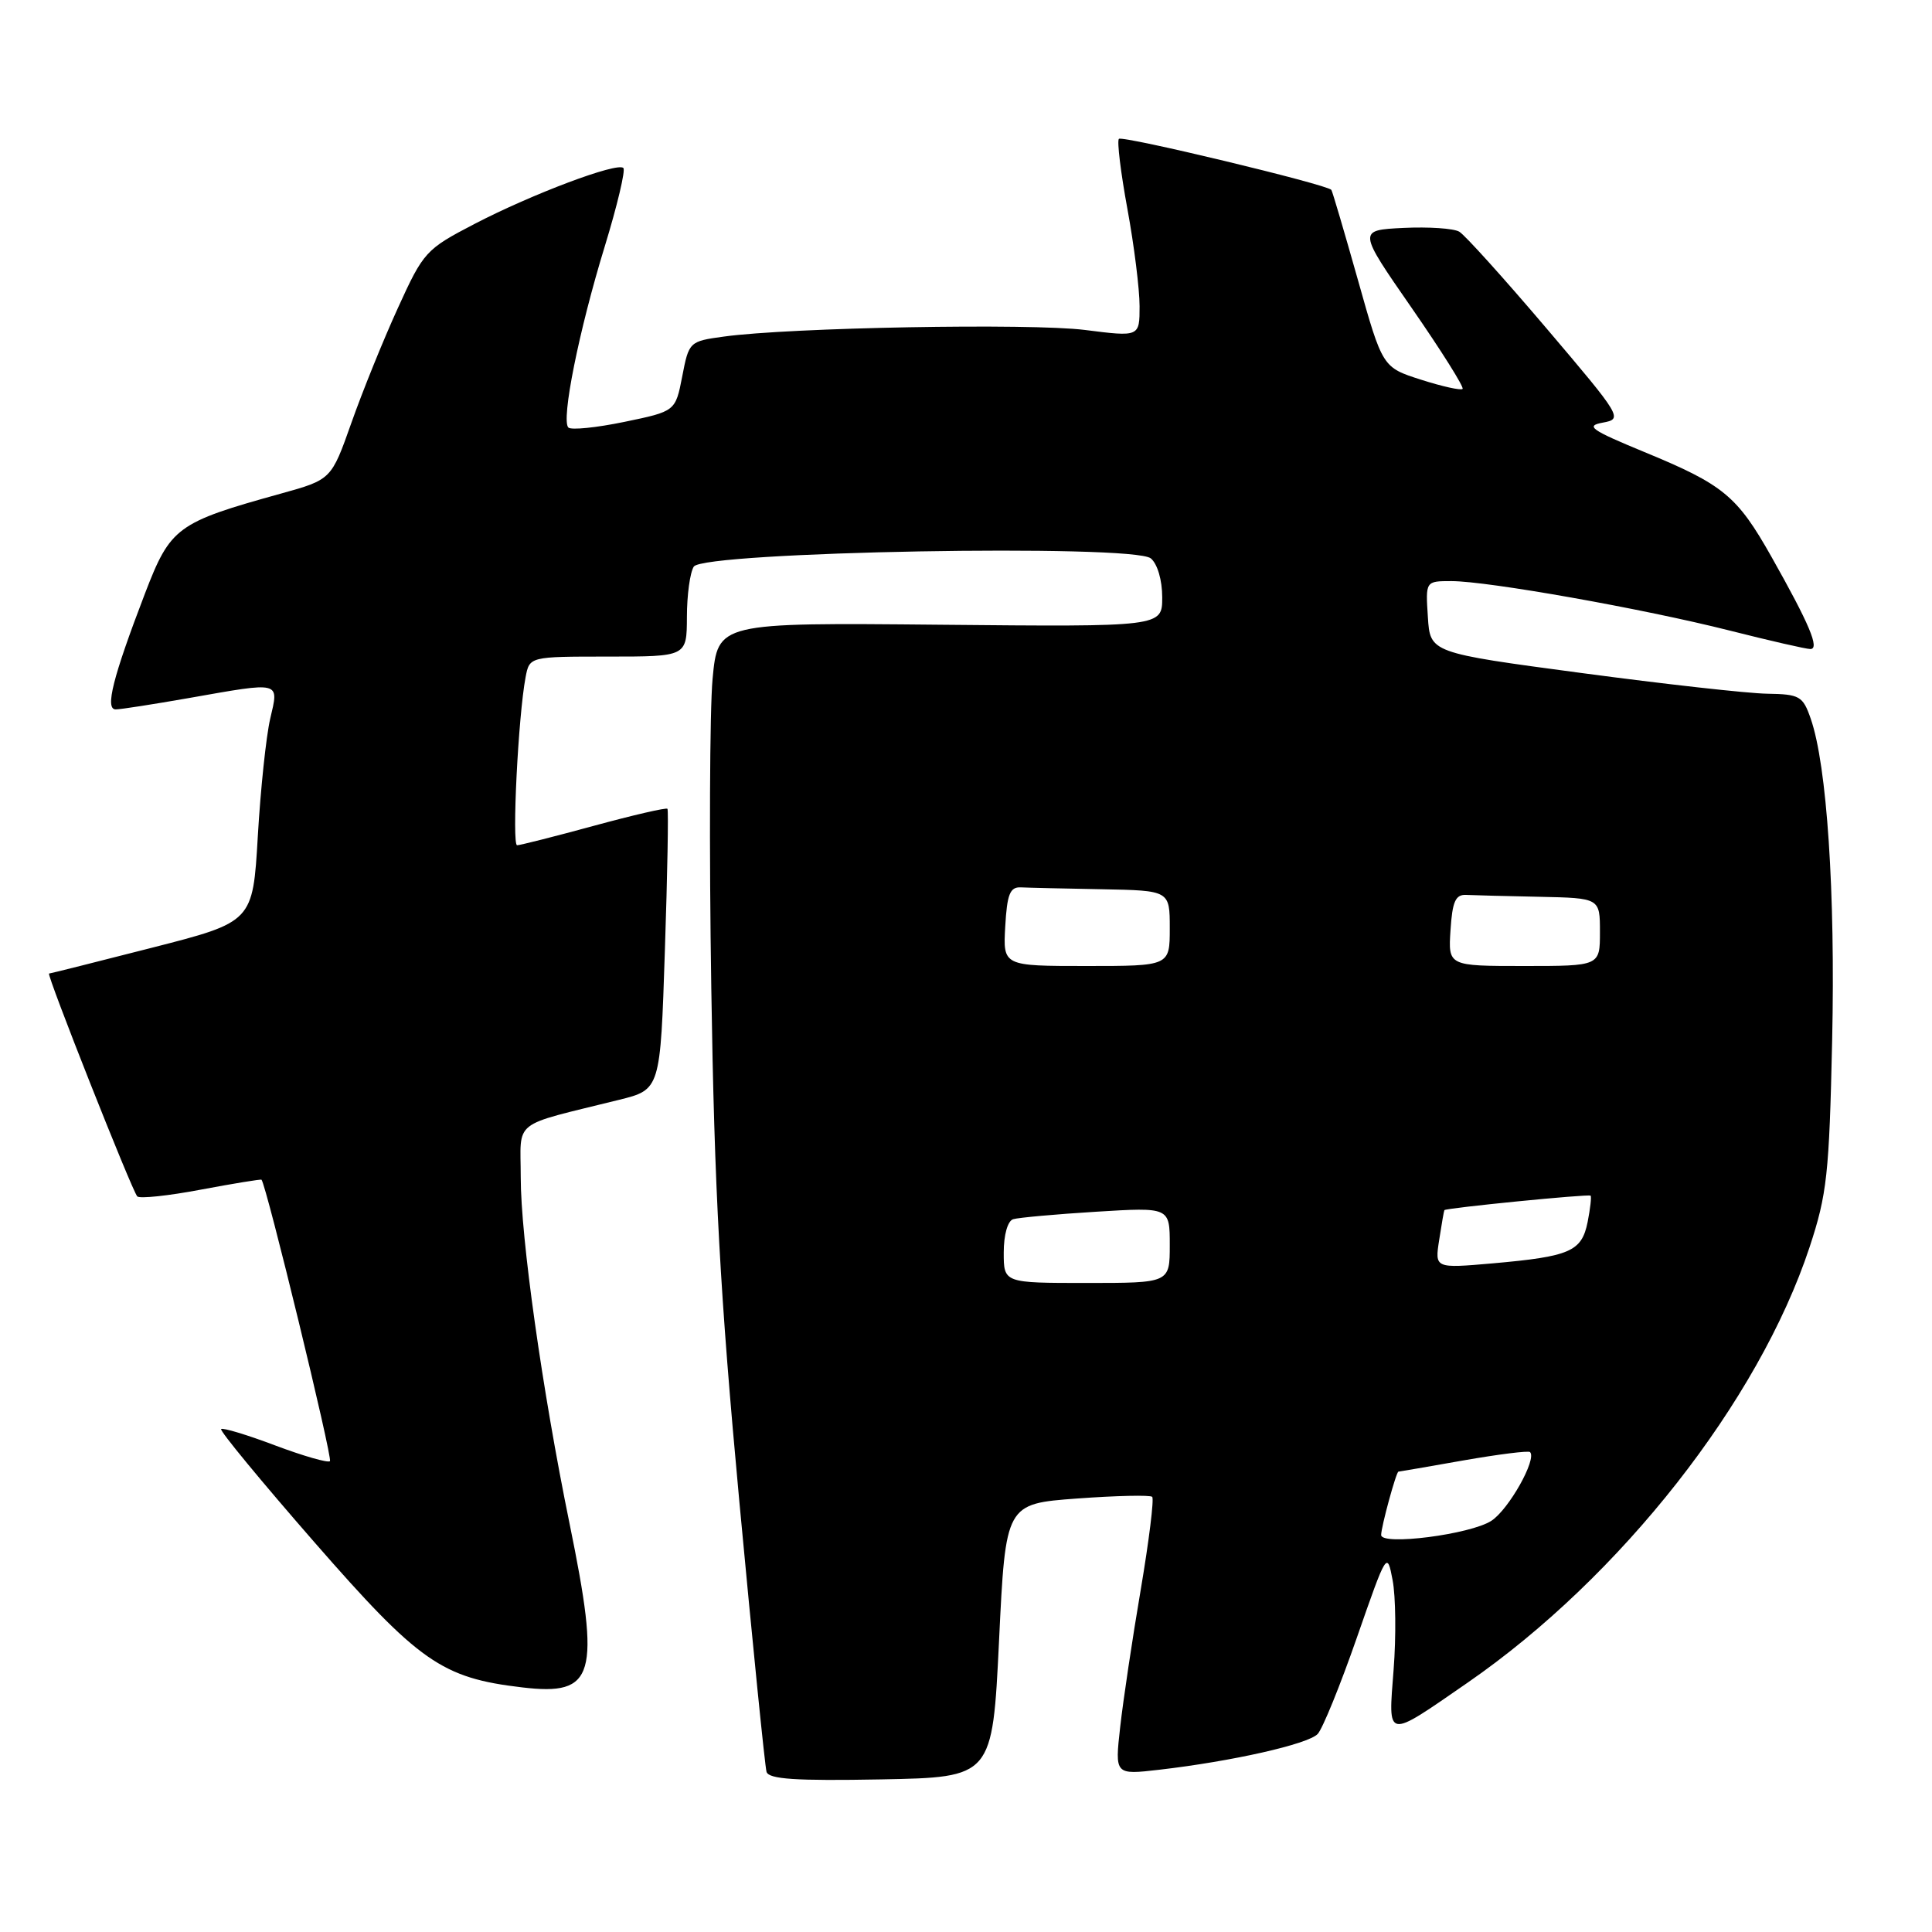 <?xml version="1.0" encoding="UTF-8" standalone="no"?>
<!DOCTYPE svg PUBLIC "-//W3C//DTD SVG 1.1//EN" "http://www.w3.org/Graphics/SVG/1.1/DTD/svg11.dtd" >
<svg xmlns="http://www.w3.org/2000/svg" xmlns:xlink="http://www.w3.org/1999/xlink" version="1.1" viewBox="0 0 256 256">
 <g >
 <path fill="currentColor"
d=" M 132.38 217.38 C 133.25 199.26 133.25 199.26 142.73 198.56 C 147.94 198.18 152.41 198.08 152.67 198.34 C 152.94 198.60 152.25 204.15 151.15 210.66 C 150.04 217.17 148.82 225.35 148.43 228.84 C 147.72 235.18 147.72 235.18 153.61 234.50 C 163.28 233.38 173.33 231.11 174.60 229.76 C 175.25 229.07 177.59 223.32 179.79 217.00 C 183.76 205.60 183.80 205.53 184.53 209.39 C 184.94 211.53 185.00 216.86 184.66 221.24 C 183.94 230.58 183.54 230.51 194.47 222.96 C 214.75 208.94 233.02 185.67 239.77 165.28 C 242.09 158.25 242.38 155.60 242.77 137.85 C 243.20 118.28 242.08 101.39 239.93 95.23 C 238.89 92.23 238.47 91.99 234.15 91.92 C 231.59 91.88 220.50 90.64 209.50 89.17 C 189.50 86.50 189.50 86.50 189.20 81.75 C 188.89 77.00 188.89 77.00 192.32 77.00 C 197.15 77.00 217.70 80.65 229.18 83.55 C 234.51 84.90 239.32 86.00 239.88 86.00 C 241.15 86.00 239.77 82.72 234.74 73.80 C 230.17 65.70 228.38 64.22 217.87 59.89 C 210.78 56.96 210.03 56.43 212.38 56.00 C 215.05 55.51 214.91 55.27 204.91 43.50 C 199.30 36.90 194.11 31.14 193.36 30.70 C 192.62 30.26 189.28 30.04 185.96 30.20 C 179.91 30.50 179.91 30.50 187.06 40.81 C 190.99 46.48 194.02 51.31 193.80 51.53 C 193.58 51.76 191.10 51.21 188.29 50.31 C 183.19 48.68 183.19 48.68 179.93 37.09 C 178.13 30.72 176.55 25.35 176.41 25.16 C 175.87 24.45 148.73 17.93 148.26 18.40 C 147.99 18.67 148.50 22.86 149.39 27.70 C 150.28 32.54 151.00 38.33 151.00 40.57 C 151.00 44.64 151.00 44.64 143.75 43.72 C 136.52 42.81 104.65 43.39 95.90 44.60 C 91.35 45.22 91.28 45.29 90.40 49.87 C 89.50 54.50 89.50 54.50 82.74 55.90 C 79.02 56.67 75.68 57.01 75.31 56.65 C 74.33 55.66 76.71 43.79 80.13 32.66 C 81.79 27.24 82.90 22.56 82.60 22.26 C 81.79 21.46 70.52 25.70 62.86 29.68 C 56.42 33.03 56.11 33.37 52.72 40.82 C 50.79 45.04 48.02 51.89 46.56 56.03 C 43.90 63.55 43.90 63.55 37.20 65.41 C 23.43 69.23 22.59 69.84 19.21 78.64 C 14.95 89.75 13.88 94.00 15.33 94.00 C 15.97 94.00 20.32 93.32 25.00 92.50 C 37.37 90.32 36.97 90.22 35.80 95.25 C 35.26 97.59 34.52 104.60 34.16 110.83 C 33.50 122.16 33.50 122.16 20.13 125.58 C 12.78 127.46 6.65 129.00 6.50 129.00 C 6.10 129.00 17.52 157.86 18.19 158.53 C 18.52 158.85 22.31 158.45 26.63 157.63 C 30.95 156.82 34.56 156.23 34.65 156.32 C 35.28 156.96 44.10 193.23 43.72 193.61 C 43.47 193.87 40.20 192.93 36.47 191.53 C 32.74 190.12 29.52 189.15 29.30 189.36 C 29.09 189.58 34.64 196.31 41.64 204.33 C 55.52 220.23 58.54 222.34 69.20 223.59 C 78.85 224.73 79.60 222.11 75.47 201.89 C 71.84 184.15 69.00 164.00 69.00 155.98 C 69.00 148.21 67.59 149.32 82.00 145.74 C 87.50 144.38 87.50 144.38 88.10 125.94 C 88.44 115.80 88.59 107.35 88.44 107.17 C 88.29 106.99 83.91 108.00 78.70 109.42 C 73.49 110.84 68.91 112.00 68.52 112.00 C 67.81 112.00 68.67 94.87 69.64 89.75 C 70.16 87.00 70.16 87.00 80.58 87.00 C 91.00 87.00 91.00 87.00 91.02 81.75 C 91.02 78.86 91.43 75.86 91.93 75.08 C 93.19 73.09 150.16 72.06 152.49 73.99 C 153.37 74.72 154.00 76.88 154.00 79.15 C 154.00 83.06 154.00 83.06 124.56 82.78 C 95.12 82.50 95.12 82.50 94.42 89.96 C 94.04 94.06 93.96 112.51 94.25 130.96 C 94.66 157.75 95.41 171.45 97.97 199.00 C 99.74 217.97 101.36 234.07 101.57 234.78 C 101.87 235.75 105.42 235.99 116.73 235.78 C 131.50 235.50 131.50 235.50 132.38 217.38 Z  M 183.01 203.39 C 183.01 202.31 185.01 195.00 185.30 195.00 C 185.41 195.00 189.29 194.33 193.93 193.51 C 198.57 192.70 202.53 192.20 202.74 192.41 C 203.67 193.34 199.92 200.01 197.62 201.51 C 194.86 203.32 183.00 204.84 183.01 203.39 Z  M 133.00 165.97 C 133.00 163.62 133.52 161.78 134.25 161.55 C 134.94 161.34 139.89 160.89 145.25 160.56 C 155.00 159.96 155.00 159.96 155.00 164.98 C 155.00 170.00 155.00 170.00 144.00 170.00 C 133.00 170.00 133.00 170.00 133.00 165.97 Z  M 190.70 164.29 C 191.02 162.20 191.33 160.43 191.39 160.35 C 191.60 160.06 210.50 158.19 210.76 158.43 C 210.90 158.57 210.72 160.14 210.37 161.92 C 209.58 165.83 208.06 166.49 197.81 167.40 C 190.11 168.07 190.11 168.07 190.70 164.29 Z  M 133.20 122.75 C 133.44 118.49 133.83 117.52 135.25 117.58 C 136.21 117.63 141.05 117.74 146.00 117.83 C 155.00 118.00 155.00 118.00 155.00 123.00 C 155.00 128.00 155.00 128.00 143.95 128.00 C 132.90 128.00 132.90 128.00 133.20 122.75 Z  M 192.20 123.25 C 192.44 119.47 192.86 118.52 194.25 118.58 C 195.21 118.63 199.60 118.74 204.00 118.83 C 212.00 119.00 212.00 119.00 212.00 123.50 C 212.00 128.00 212.00 128.00 201.95 128.00 C 191.89 128.00 191.89 128.00 192.20 123.25 Z "/>
</g>
</svg>